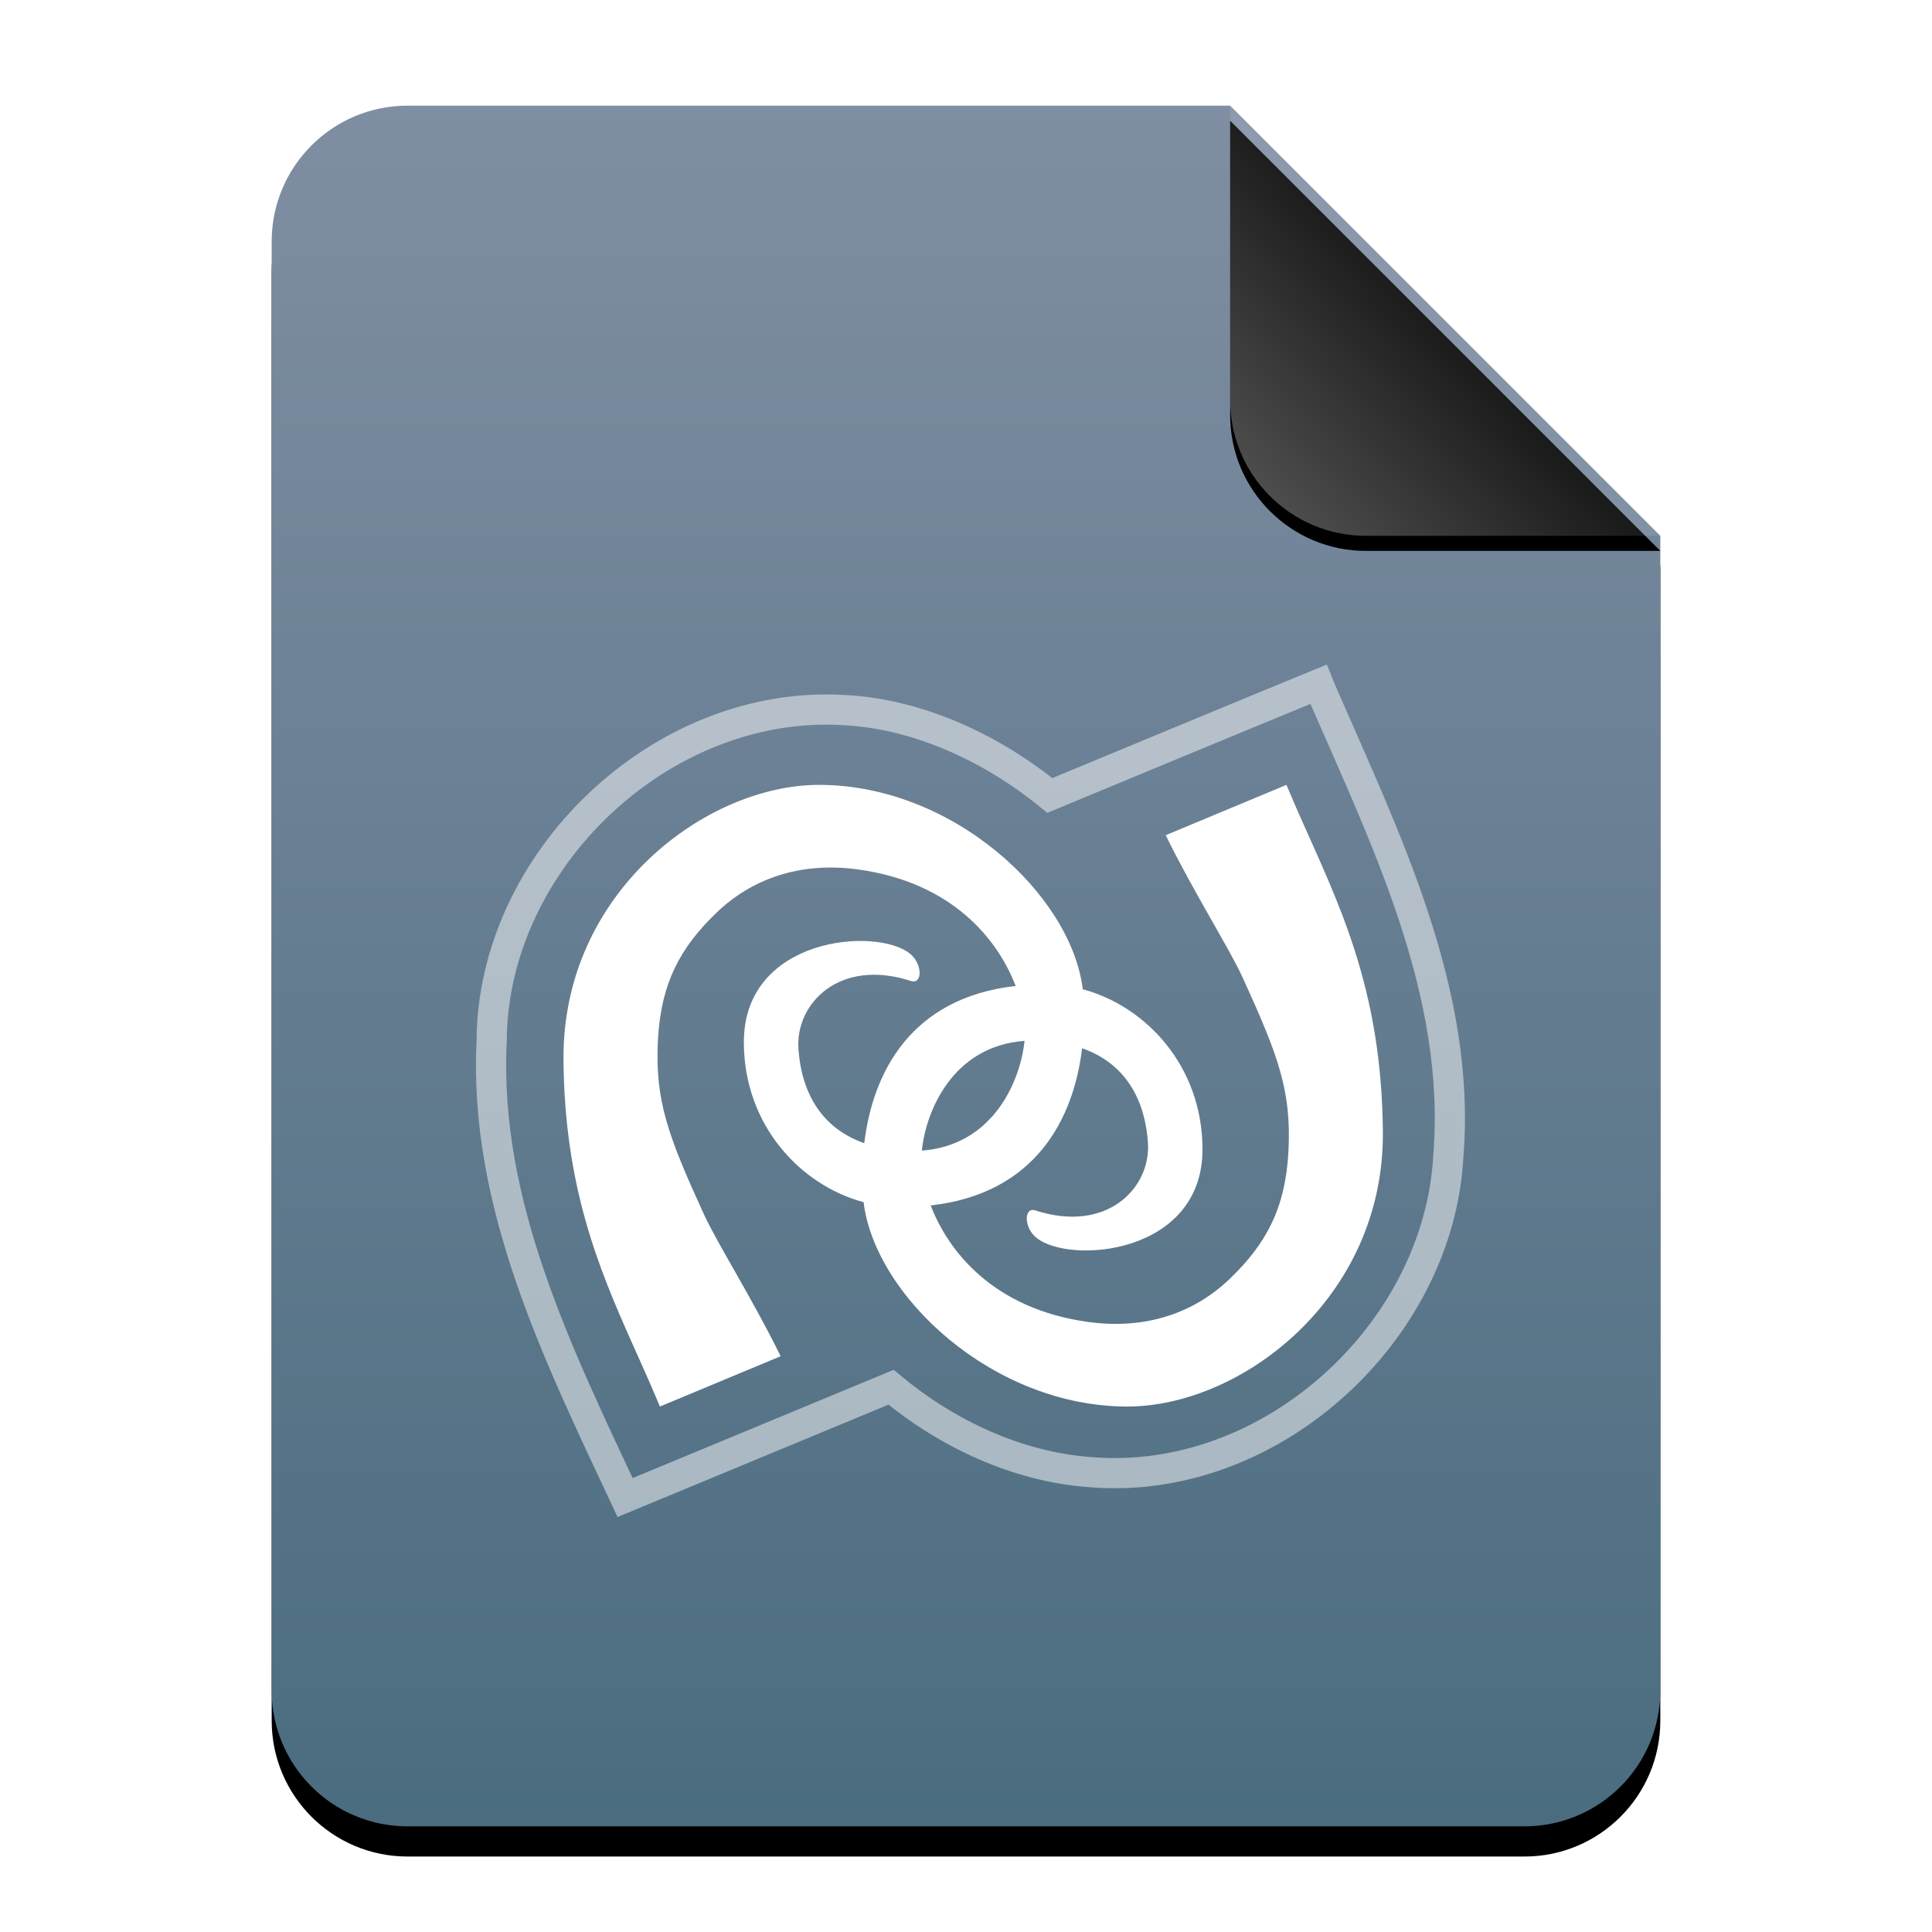 <?xml version="1.0" encoding="UTF-8"?>
<svg width="512px" height="512px" viewBox="0 0 512 512" version="1.1" xmlns="http://www.w3.org/2000/svg" xmlns:xlink="http://www.w3.org/1999/xlink">
    <title>mimetypes/512/application-x-sln</title>
    <defs>
        <linearGradient x1="50%" y1="0%" x2="50%" y2="100%" id="linearGradient-1">
            <stop stop-color="#808EA3" offset="0%"></stop>
            <stop stop-color="#4A6C7F" offset="100%"></stop>
        </linearGradient>
        <path d="M368.154,420 C368.154,439.882 352.036,456 332.154,456 L36.154,456 C16.272,456 0.154,439.882 0.154,420 L0.154,36 C0.154,16.118 16.272,3.65231026e-15 36.154,0 L254.154,0 L368.154,114 L368.154,420 Z" id="path-2"></path>
        <filter x="-12.5%" y="-8.3%" width="125.0%" height="120.2%" filterUnits="objectBoundingBox" id="filter-3">
            <feOffset dx="0" dy="8" in="SourceAlpha" result="shadowOffsetOuter1"></feOffset>
            <feGaussianBlur stdDeviation="14" in="shadowOffsetOuter1" result="shadowBlurOuter1"></feGaussianBlur>
            <feColorMatrix values="0 0 0 0 0.475   0 0 0 0 0.62   0 0 0 0 0.702  0 0 0 0.5 0" type="matrix" in="shadowBlurOuter1"></feColorMatrix>
        </filter>
        <linearGradient x1="50%" y1="50%" x2="7.994%" y2="88.893%" id="linearGradient-4">
            <stop stop-color="#FFFFFF" stop-opacity="0.1" offset="0%"></stop>
            <stop stop-color="#FFFFFF" stop-opacity="0.3" offset="100%"></stop>
        </linearGradient>
        <path d="M254.154,0 L368.154,114 L290.154,114 C270.272,114 254.154,97.882 254.154,78 L254.154,0 L254.154,0 Z" id="path-5"></path>
        <filter x="-12.3%" y="-8.8%" width="124.6%" height="124.6%" filterUnits="objectBoundingBox" id="filter-6">
            <feOffset dx="0" dy="4" in="SourceAlpha" result="shadowOffsetOuter1"></feOffset>
            <feGaussianBlur stdDeviation="4" in="shadowOffsetOuter1" result="shadowBlurOuter1"></feGaussianBlur>
            <feComposite in="shadowBlurOuter1" in2="SourceAlpha" operator="out" result="shadowBlurOuter1"></feComposite>
            <feColorMatrix values="0 0 0 0 0   0 0 0 0 0   0 0 0 0 0  0 0 0 0.05 0" type="matrix" in="shadowBlurOuter1"></feColorMatrix>
        </filter>
    </defs>
    <g id="mimetypes/512/application-x-sln" stroke="none" stroke-width="1" fill="none" fill-rule="evenodd">
        <g id="编组-2" transform="translate(71.846, 28)">
            <g id="蒙版">
                <use fill="black" fill-opacity="1" filter="url(#filter-3)" xlink:href="#path-2"></use>
                <use fill="url(#linearGradient-1)" fill-rule="evenodd" xlink:href="#path-2"></use>
            </g>
            <g id="折角">
                <use fill="black" fill-opacity="1" filter="url(#filter-6)" xlink:href="#path-5"></use>
                <use fill="url(#linearGradient-4)" fill-rule="evenodd" xlink:href="#path-5"></use>
            </g>
        </g>
        <path d="M349.432,181.333 C332.83,188.129 279.558,210.248 278.23,210.8 C263.335,198.676 243.932,189.255 223.866,188.189 C175.194,185.138 130.433,228.196 130.293,275.989 C128.156,319.017 147.854,358.847 165.654,396.864 C180.545,390.672 234.769,368.207 236.134,367.638 C250.753,379.814 269.418,388.723 288.934,390.129 C336.828,394.135 381.398,352.967 383.831,306.298 C387.307,262.643 367.111,222.173 350.154,183.137 C349.907,182.528 349.679,181.942 349.432,181.333 L349.432,181.333 Z" id="path3941-path" stroke="#FFFFFF" stroke-width="8" opacity="0.497"></path>
        <path d="M340.923,208 L341.25,208.784 C342.014,210.612 342.795,212.426 343.586,214.234 L344.266,215.782 C354.507,238.986 366.185,261.516 366.475,299.989 C366.803,344.153 328.794,372.748 298.753,372.748 C263.241,372.753 231.895,343.567 228.864,318.587 C212.12,314.092 197.222,298.241 197.129,276.333 C197.01,248.304 232.239,245.569 241.123,252.705 C244.573,255.477 244.468,260.962 241.415,259.972 C222.447,253.816 210.728,265.948 211.599,278.018 C212.504,290.572 218.444,299.227 229.038,302.958 C231.276,284.257 241.358,264.417 269.161,261.29 C264.432,248.94 252.354,233.857 227.481,230.423 C211.99,228.286 199.151,232.911 189.772,241.974 C180.394,251.037 175.122,260.409 174.351,275.783 C173.555,291.685 177.038,301.015 186.58,321.879 C189.988,329.33 199.509,344.363 206.882,359.416 L174.885,372.748 L174.559,371.963 C173.03,368.307 171.436,364.708 169.824,361.102 L169.133,359.556 C168.902,359.041 168.671,358.525 168.44,358.009 L167.746,356.458 C158.617,336.018 149.588,314.53 149.333,280.761 C149.005,236.597 187.014,208.003 217.055,208 C252.567,207.996 283.913,237.181 286.944,262.162 C303.688,266.658 318.586,282.508 318.679,304.415 C318.799,332.444 283.57,335.18 274.686,328.044 C271.235,325.272 271.34,319.788 274.393,320.777 C293.362,326.934 305.08,314.8 304.21,302.731 C303.304,290.177 297.365,281.522 286.77,277.792 C284.532,296.492 274.45,316.331 246.647,319.459 C251.376,331.809 263.454,346.893 288.327,350.325 C303.819,352.462 316.658,347.838 326.036,338.775 C335.414,329.711 340.687,320.338 341.457,304.967 C342.254,289.064 338.77,279.735 329.228,258.872 C325.82,251.418 316.299,236.388 308.927,221.333 L340.923,208 Z M271.513,275.833 C252.498,277.236 245.37,294.403 244.295,304.917 L244.862,304.871 L244.959,304.861 C245.439,304.815 245.911,304.76 246.375,304.695 C246.386,304.694 246.396,304.693 246.407,304.691 L246.375,304.695 C246.507,304.676 246.638,304.657 246.768,304.637 L246.407,304.691 C246.577,304.667 246.746,304.642 246.915,304.615 L246.768,304.637 C246.947,304.609 247.125,304.58 247.302,304.55 L246.915,304.615 C247.063,304.591 247.211,304.567 247.358,304.541 L247.302,304.55 C247.458,304.523 247.613,304.495 247.768,304.466 L247.358,304.541 C247.519,304.513 247.679,304.484 247.839,304.453 L247.768,304.466 C248.684,304.293 249.569,304.081 250.423,303.833 C250.433,303.831 250.442,303.828 250.451,303.825 L250.423,303.833 C250.562,303.792 250.7,303.751 250.838,303.709 L250.451,303.825 C250.598,303.782 250.744,303.738 250.889,303.693 L250.838,303.709 C250.964,303.67 251.089,303.63 251.214,303.59 L250.889,303.693 C251.063,303.64 251.236,303.584 251.408,303.527 L251.214,303.59 C251.743,303.419 252.259,303.234 252.764,303.035 C252.82,303.014 252.876,302.992 252.931,302.969 L252.764,303.035 C253.329,302.813 253.88,302.574 254.416,302.32 C254.495,302.283 254.574,302.245 254.652,302.206 L254.416,302.32 C254.536,302.263 254.655,302.205 254.773,302.147 L254.652,302.206 C254.812,302.129 254.971,302.05 255.128,301.969 L254.773,302.147 C255.137,301.967 255.494,301.78 255.844,301.587 C255.874,301.571 255.904,301.554 255.933,301.538 L255.844,301.587 C255.958,301.524 256.071,301.46 256.183,301.396 L255.933,301.538 C256.068,301.463 256.202,301.386 256.334,301.309 L256.183,301.396 C256.31,301.323 256.435,301.25 256.56,301.176 L256.334,301.309 C256.451,301.241 256.567,301.173 256.682,301.103 L256.56,301.176 C256.683,301.103 256.804,301.029 256.924,300.955 L256.682,301.103 C256.802,301.031 256.921,300.958 257.038,300.885 L256.924,300.955 C257.037,300.885 257.149,300.815 257.26,300.744 L257.038,300.885 C257.185,300.793 257.331,300.7 257.475,300.605 L257.26,300.744 C257.568,300.547 257.87,300.345 258.166,300.138 C258.22,300.101 258.273,300.064 258.326,300.026 L258.166,300.138 C258.276,300.061 258.384,299.984 258.492,299.906 L258.326,300.026 C258.439,299.946 258.551,299.865 258.662,299.783 L258.492,299.906 C258.615,299.817 258.737,299.728 258.858,299.637 L258.662,299.783 C258.794,299.686 258.924,299.589 259.053,299.49 L258.858,299.637 C258.952,299.567 259.046,299.495 259.139,299.424 L259.053,299.49 C259.163,299.406 259.272,299.322 259.38,299.237 L259.139,299.424 C259.264,299.327 259.389,299.23 259.512,299.132 L259.38,299.237 C259.584,299.076 259.785,298.912 259.984,298.746 C260.211,298.556 260.435,298.362 260.655,298.166 C260.696,298.129 260.737,298.092 260.779,298.055 L260.655,298.166 C260.755,298.076 260.855,297.986 260.954,297.895 L260.779,298.055 C260.876,297.966 260.973,297.877 261.069,297.788 L260.954,297.895 C261.06,297.797 261.165,297.699 261.27,297.599 L261.069,297.788 C261.17,297.694 261.27,297.6 261.369,297.505 L261.27,297.599 C261.363,297.511 261.456,297.421 261.548,297.332 L261.369,297.505 C261.469,297.409 261.568,297.313 261.666,297.216 L261.548,297.332 C261.992,296.898 262.419,296.453 262.829,295.997 C262.873,295.949 262.916,295.901 262.958,295.853 L262.829,295.997 C262.997,295.811 263.162,295.622 263.325,295.432 C263.383,295.365 263.44,295.296 263.498,295.228 L263.325,295.432 C263.595,295.117 263.857,294.796 264.113,294.471 L264.371,294.138 C264.439,294.05 264.505,293.961 264.572,293.873 C264.633,293.791 264.693,293.709 264.754,293.627 L264.572,293.873 C264.656,293.76 264.739,293.647 264.822,293.533 L264.754,293.627 C264.827,293.527 264.899,293.427 264.971,293.326 L264.822,293.533 C264.916,293.404 265.009,293.273 265.101,293.142 L264.971,293.326 C265.038,293.233 265.104,293.14 265.169,293.046 L265.101,293.142 C265.435,292.668 265.755,292.187 266.06,291.701 C266.099,291.638 266.138,291.577 266.176,291.515 L266.06,291.701 C266.132,291.587 266.202,291.472 266.272,291.358 L266.176,291.515 C266.239,291.412 266.302,291.31 266.364,291.207 L266.272,291.358 C266.348,291.235 266.422,291.111 266.496,290.987 L266.364,291.207 C266.434,291.092 266.502,290.977 266.57,290.862 L266.496,290.987 C266.917,290.278 267.309,289.559 267.673,288.835 C267.718,288.747 267.762,288.658 267.806,288.569 L267.673,288.835 C267.738,288.708 267.801,288.579 267.864,288.451 L267.806,288.569 C268.166,287.839 268.498,287.103 268.803,286.368 C268.993,285.911 269.173,285.453 269.342,284.997 C269.468,284.655 269.589,284.315 269.704,283.975 C269.708,283.966 269.711,283.956 269.714,283.947 L269.704,283.975 C269.768,283.789 269.829,283.603 269.889,283.418 C269.991,283.102 270.089,282.786 270.181,282.472 C270.242,282.268 270.3,282.064 270.356,281.861 C270.471,281.449 270.578,281.04 270.676,280.635 C270.718,280.46 270.759,280.287 270.799,280.115 C271.142,278.611 271.376,277.168 271.513,275.833 Z" id="形状结合" fill="#FFFFFF"></path>
    </g>
</svg>